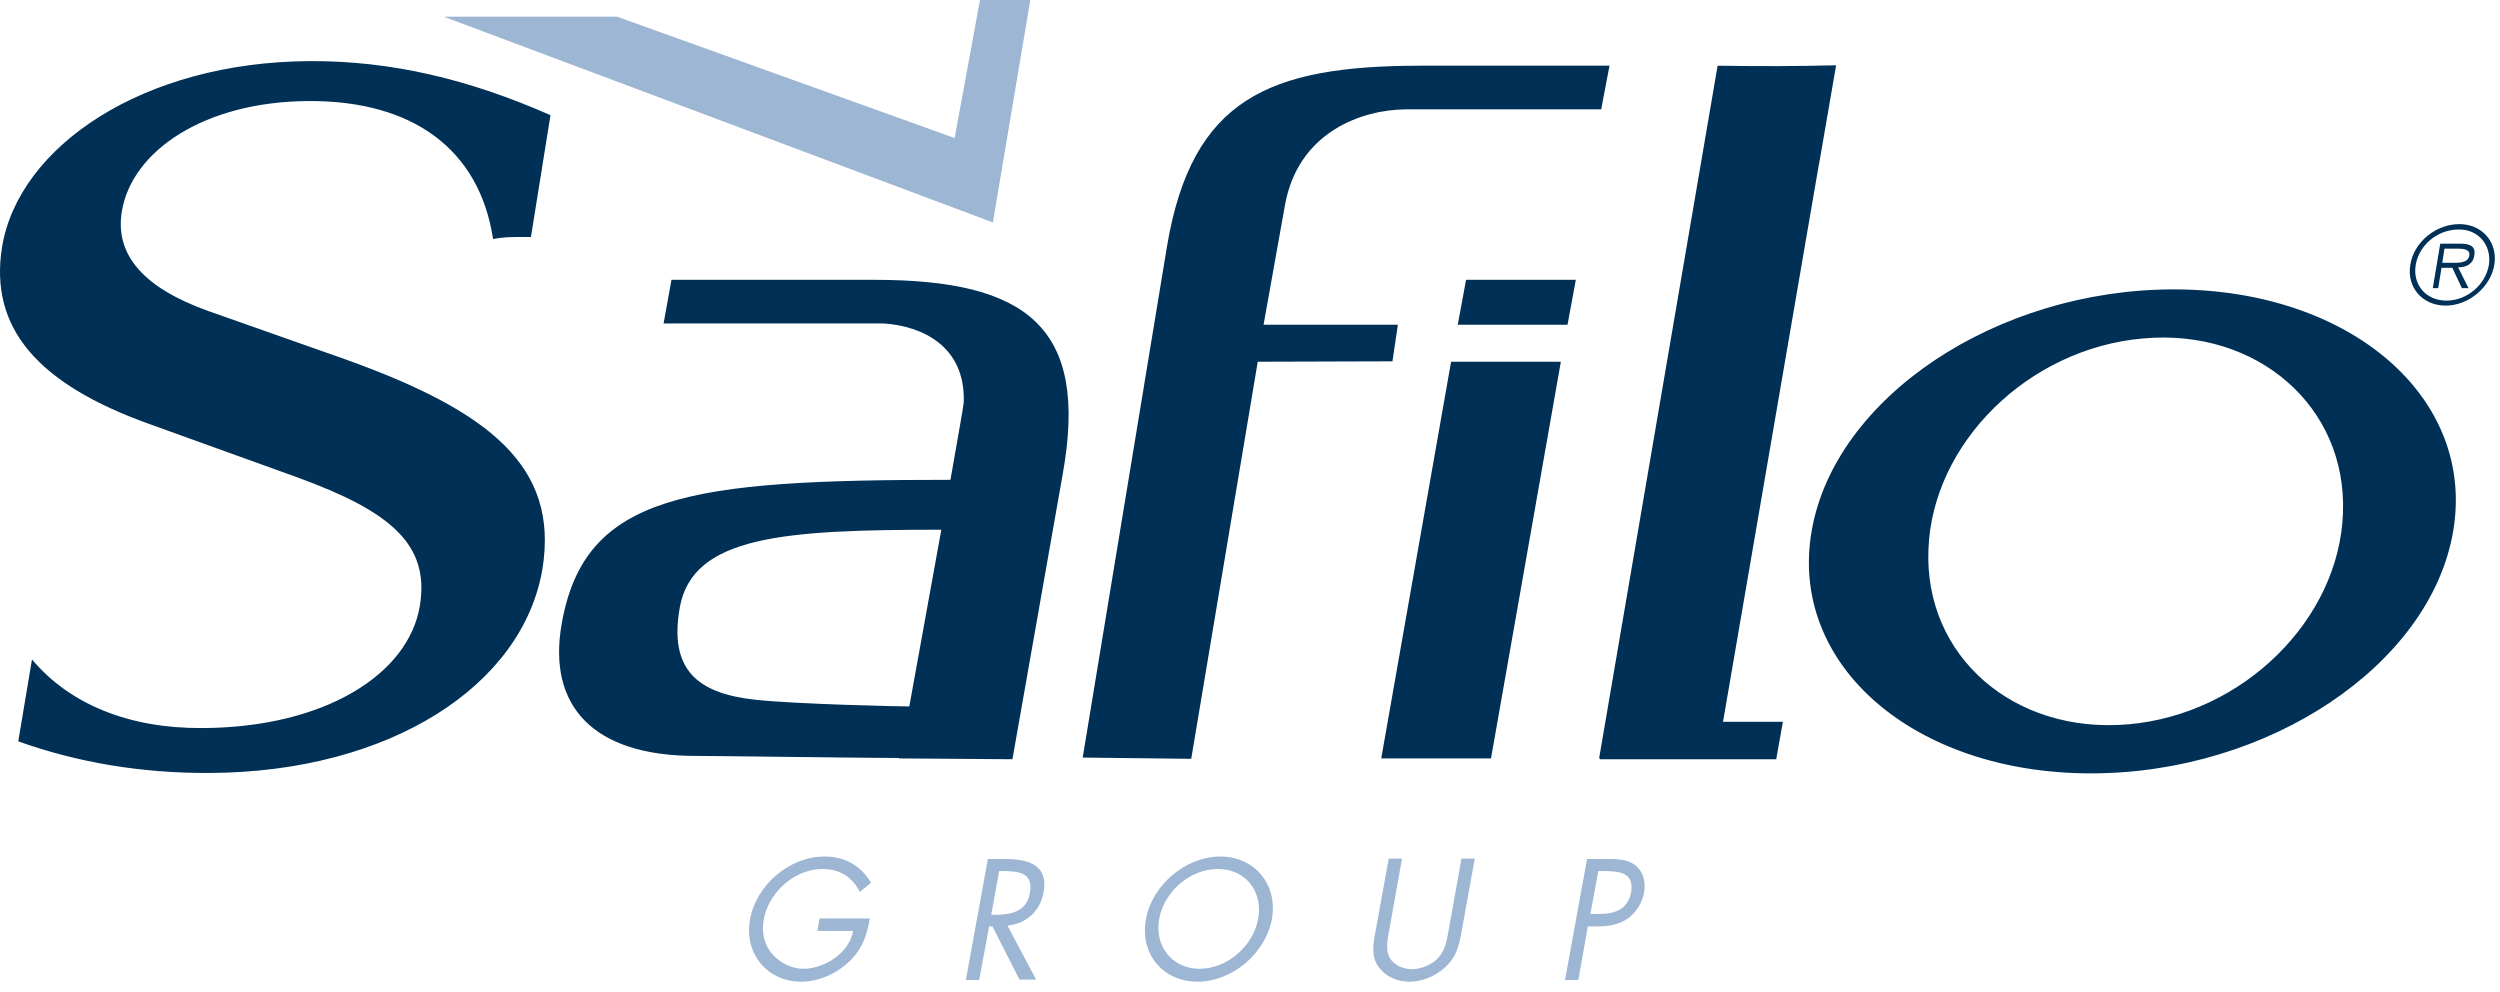 <svg width="237" height="94" viewBox="0 0 237 94" fill="none" xmlns="http://www.w3.org/2000/svg">
    <path
        d="M97.673 0L94.125 21.088L42.055 1.577H58.492L90.499 13.086L92.903 0H97.673ZM77.688 87.073L77.491 88.255H80.881C80.487 90.384 78.122 91.842 76.151 91.842C74.969 91.842 73.865 91.211 73.155 90.384C72.446 89.516 72.17 88.373 72.406 87.151C72.879 84.589 75.323 82.382 77.964 82.382C79.659 82.382 80.802 83.17 81.512 84.55L82.576 83.683C81.63 82.106 80.172 81.199 78.161 81.199C74.85 81.199 71.697 83.88 71.106 87.151C70.514 90.384 72.722 93.064 75.954 93.064C77.531 93.064 79.265 92.355 80.526 91.132C81.788 89.911 82.182 88.649 82.458 87.073H77.688ZM93.77 87.822H94.086L96.648 92.867H98.225L95.505 87.743C97.279 87.585 98.619 86.363 98.934 84.589C99.407 81.988 97.476 81.436 95.308 81.436H93.652L91.563 92.906H92.825L93.77 87.822ZM94.716 82.579H95.111C96.648 82.579 97.988 82.776 97.633 84.668C97.318 86.442 95.82 86.718 94.362 86.718H93.968L94.716 82.579ZM120.574 87.151C121.165 83.88 118.958 81.199 115.686 81.199C112.415 81.199 109.222 83.88 108.631 87.151C108.04 90.462 110.286 93.064 113.519 93.064C116.79 93.064 119.944 90.423 120.574 87.151ZM109.892 87.112C110.365 84.51 112.809 82.382 115.45 82.382C118.091 82.382 119.746 84.51 119.273 87.112C118.8 89.713 116.317 91.842 113.716 91.842C111.153 91.842 109.419 89.713 109.892 87.112ZM132.912 81.397H131.65L130.35 88.57C130.113 89.871 130.034 90.935 130.862 91.881C131.493 92.63 132.518 93.064 133.621 93.064C134.764 93.064 135.986 92.591 136.932 91.763C137.997 90.817 138.273 89.832 138.509 88.57L139.81 81.397H138.548L137.326 88.216C137.169 89.122 137.011 90.108 136.302 90.857C135.671 91.487 134.686 91.881 133.858 91.881C133.03 91.881 132.123 91.487 131.729 90.778C131.335 90.029 131.532 89.083 131.69 88.216L132.912 81.397ZM150.531 87.822H151.438C152.384 87.822 153.409 87.703 154.315 87.073C155.143 86.481 155.695 85.535 155.853 84.629C156.05 83.604 155.774 82.618 155.025 82.027C154.276 81.436 153.29 81.436 152.305 81.436H150.452L148.363 92.906H149.625L150.531 87.822ZM151.517 82.579H151.99C153.488 82.579 154.946 82.697 154.631 84.589C154.315 86.245 153.054 86.639 151.635 86.639H150.768L151.517 82.579Z"
        fill="#9CB6D3" />
    <path
        d="M141.347 71.897H130.941L137.563 34.293H147.969L141.347 71.897ZM169.018 68.428H163.342L172.25 16.634C172.329 16.082 172.447 15.57 172.526 15.097L174.063 6.189C172.25 6.228 170.437 6.267 168.663 6.267C166.929 6.267 164.603 6.267 162.829 6.228L151.595 71.897H151.674V71.976H168.387L169.018 68.428ZM149.388 26.528H138.982L138.194 30.785H148.6L149.388 26.528ZM83.088 26.528C97.239 26.567 103.27 30.942 100.747 44.936L95.978 71.976L85.217 71.897V71.858C82.458 71.858 67.795 71.66 65.903 71.66C56.245 71.66 51.87 66.93 53.25 59.126C55.418 46.828 65.233 45.487 90.105 45.487L91.248 38.944C91.287 38.668 91.327 38.392 91.366 38.116C91.524 32.795 87.385 30.903 83.798 30.667H62.907L63.656 26.528H83.088ZM89.237 50.218C74.417 50.218 65.666 50.769 64.444 57.589C63.38 63.58 66.218 65.748 71.618 66.339C75.757 66.773 85.454 66.97 86.202 66.97L89.237 50.218ZM206.07 27.434C222.862 27.434 234.726 37.722 232.558 50.375C230.39 63.068 215.018 73.316 198.226 73.316C181.434 73.316 169.57 63.028 171.738 50.375C173.906 37.683 189.278 27.434 206.07 27.434ZM201.774 68.665C212.653 67.719 221.758 58.732 222.113 48.641C222.507 38.55 213.993 31.1 203.153 32.086C192.274 33.032 183.169 42.019 182.814 52.109C182.42 62.2 190.894 69.611 201.774 68.665ZM32.713 34.056L19.745 29.484C13.675 27.316 10.876 24.202 11.546 20.063C12.492 14.269 19.43 9.618 29.284 9.578C39.138 9.539 45.445 14.151 46.746 22.665C47.652 22.468 48.559 22.468 49.544 22.468H50.333L52.185 10.919C44.499 7.529 37.128 5.755 29.363 5.794C13.556 5.873 1.771 13.875 0.194 23.414C-1.028 31.061 3.505 36.382 14.187 40.206L28.18 45.251C36.931 48.444 40.754 51.558 39.808 57.391C38.783 63.856 30.861 68.98 19.154 69.019C12.216 69.059 6.619 66.773 3.032 62.516L1.731 70.281C7.368 72.291 13.438 73.316 19.903 73.276C36.931 73.198 49.623 64.999 51.437 53.844C52.934 44.305 46.588 39.023 32.713 34.056ZM112.927 71.936L119.234 34.293L132.005 34.254L132.518 30.785H119.786L121.796 19.551C123.018 12.456 129.167 10.406 133.227 10.367H151.793L152.581 6.228H134.488C120.338 6.267 113.006 9.342 110.641 23.296L102.639 71.818L112.927 71.936ZM228.498 25.109C228.144 27.237 229.641 28.972 231.849 28.972C234.017 28.972 236.106 27.237 236.461 25.109C236.815 22.98 235.318 21.246 233.15 21.246C230.903 21.246 228.814 22.98 228.498 25.109ZM235.948 25.109C235.633 27.001 233.859 28.499 231.928 28.499C229.996 28.499 228.695 27.001 229.011 25.109C229.326 23.217 231.1 21.758 233.071 21.758C234.923 21.719 236.224 23.217 235.948 25.109ZM233.031 25.345C233.82 25.345 234.45 25.03 234.569 24.202C234.687 23.493 234.372 23.099 233.228 23.099H231.336L230.627 27.316H231.139L231.455 25.385H232.48L233.386 27.316H234.017L233.031 25.345ZM231.534 24.872L231.731 23.572H233.031C233.544 23.572 234.174 23.65 234.096 24.202C233.977 24.991 232.992 24.912 232.401 24.912H231.534V24.872Z"
        fill="#003056" />
</svg>